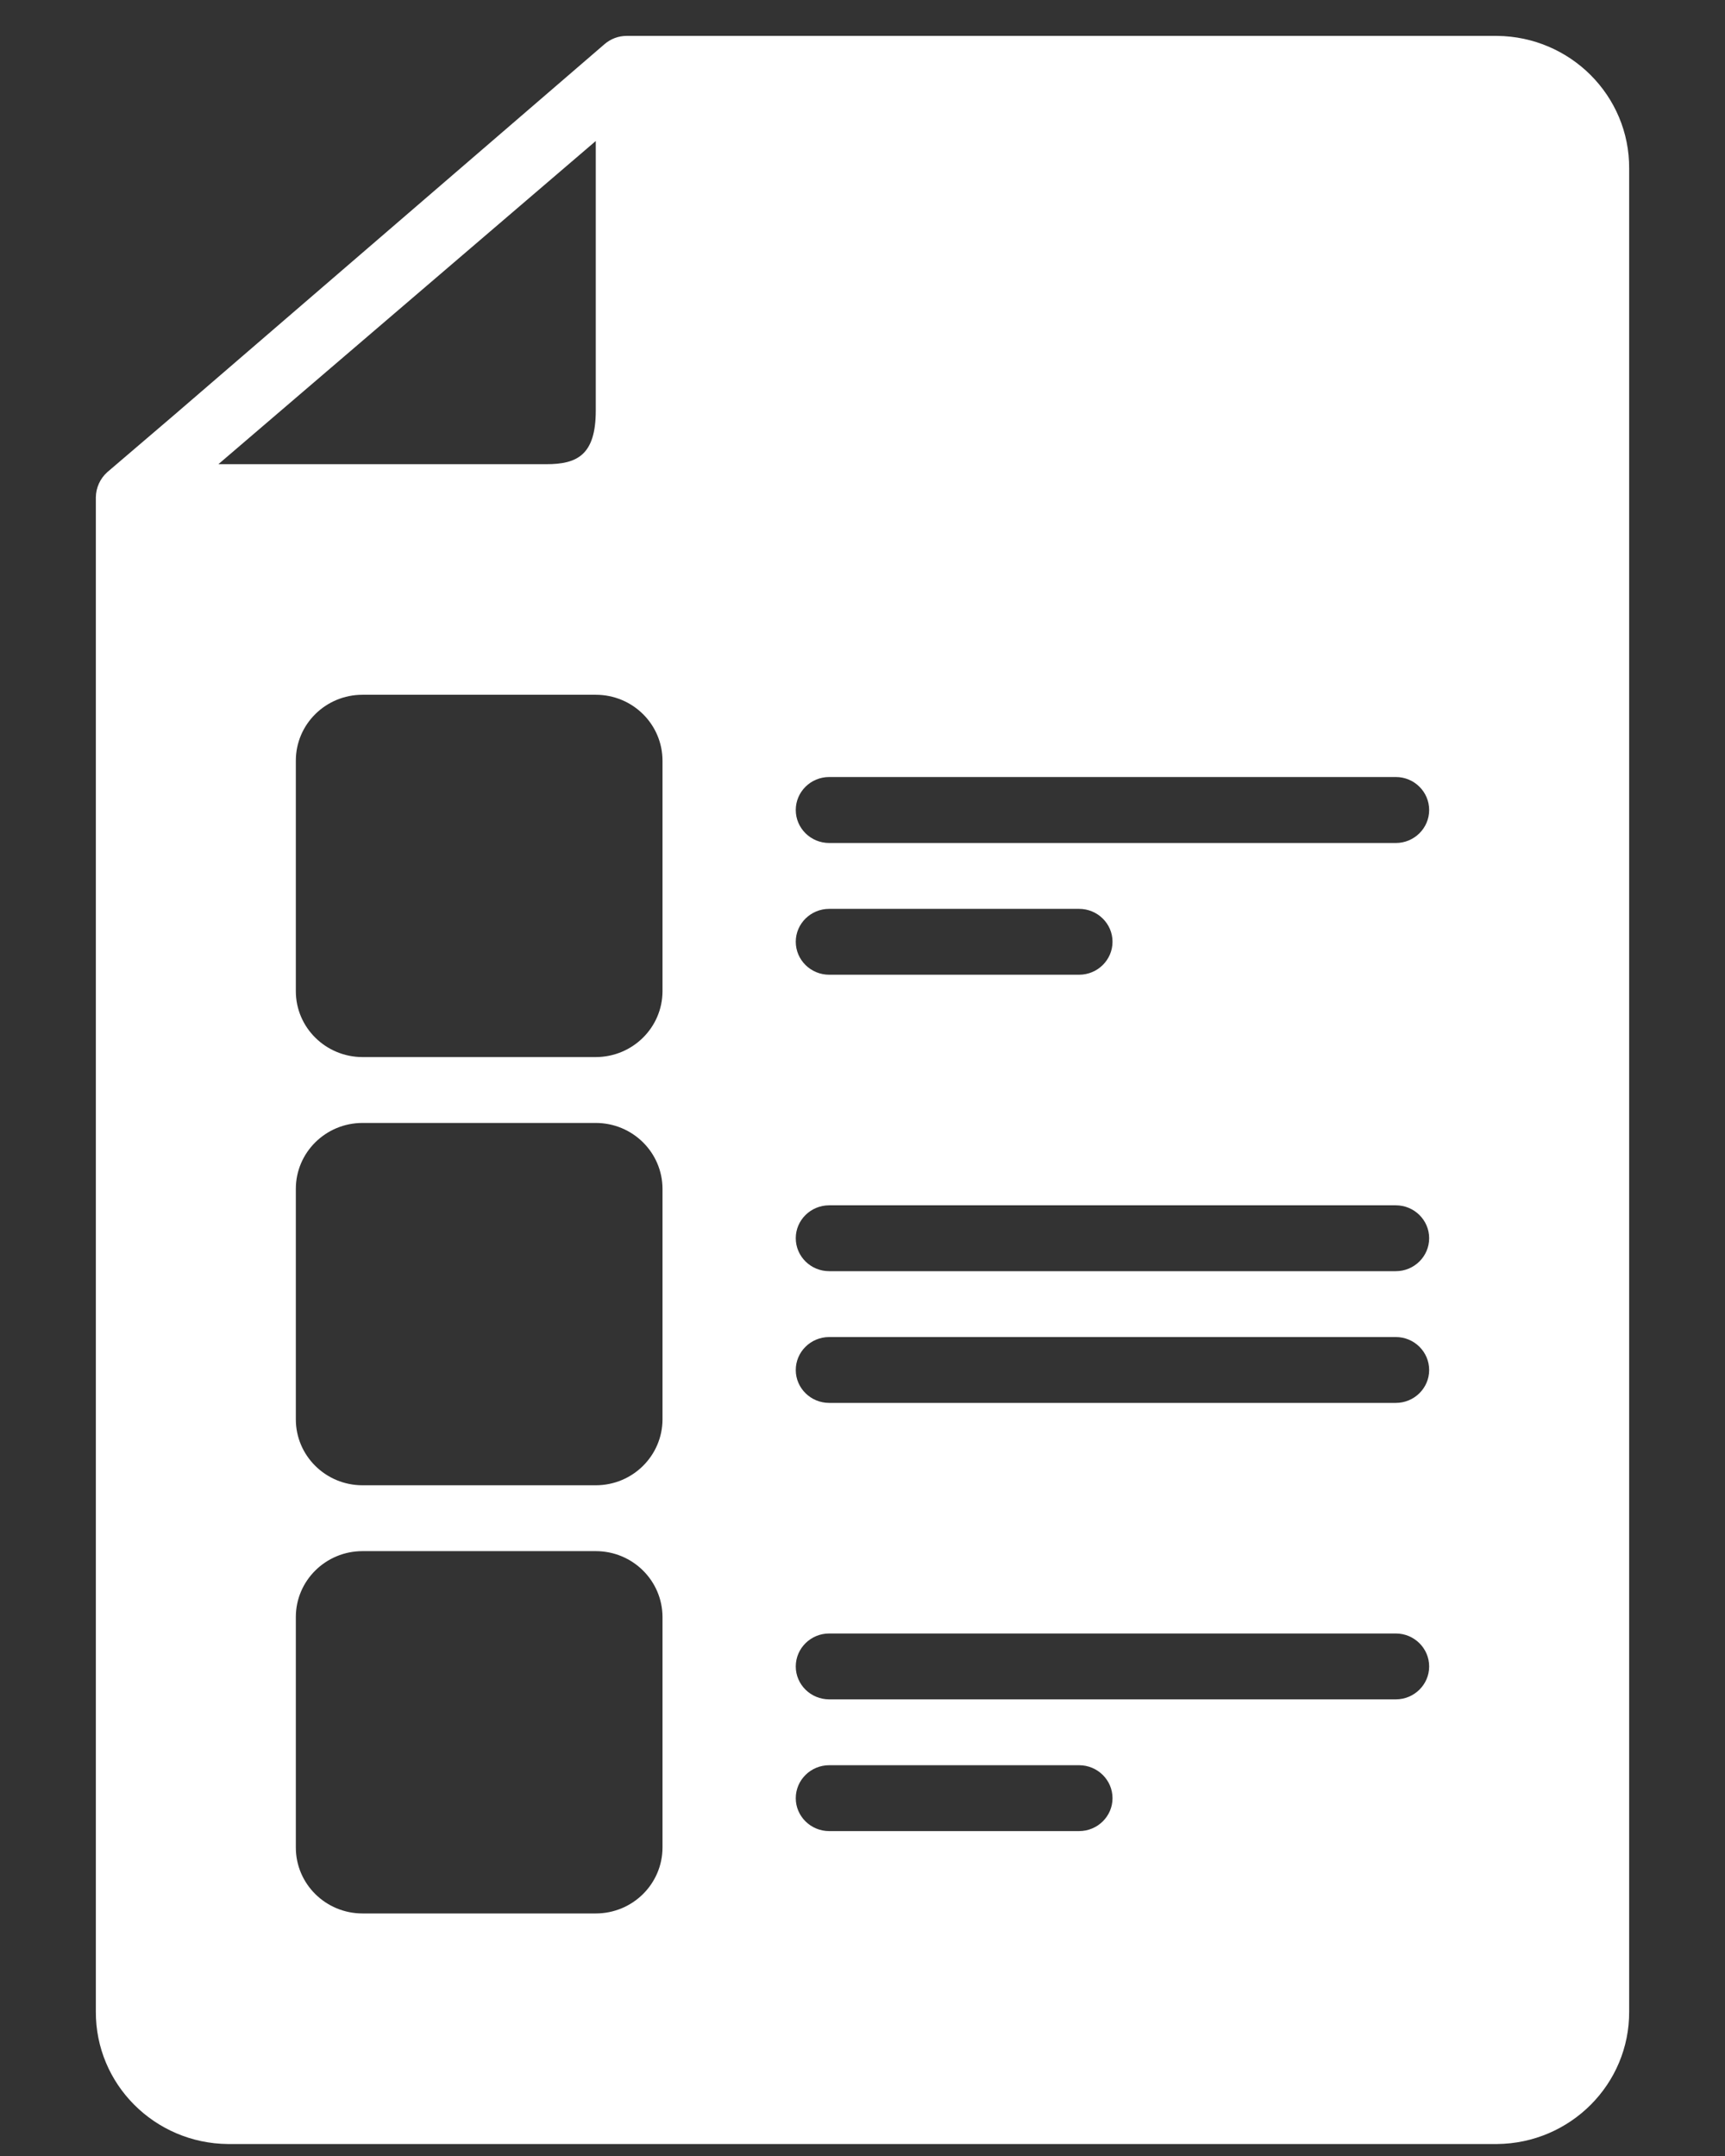 <svg width="16" height="20" viewBox="0 0 16 20" fill="none" xmlns="http://www.w3.org/2000/svg">
<rect x="0" y="0" width="16" height="20" fill="#333333" stroke="none"/>
<path d="M15.111 18.659V1.563C15.115 0.889 14.566 0.339 13.885 0.333H5.812C5.737 0.333 5.665 0.36 5.608 0.409L1.622 3.844L0.995 4.38C0.928 4.44 0.89 4.525 0.889 4.614V18.659C0.885 19.333 1.433 19.883 2.115 19.889H13.885C14.566 19.883 15.115 19.333 15.111 18.659ZM2.027 4.306L2.028 4.304L5.526 1.308V3.809C5.526 4.223 5.351 4.306 5.068 4.306H2.027ZM6.145 17.139C6.144 17.476 5.868 17.75 5.526 17.75H3.362C3.021 17.75 2.744 17.476 2.744 17.139V15C2.744 14.663 3.021 14.389 3.362 14.389H5.526C5.868 14.389 6.144 14.663 6.145 15V17.139ZM6.145 13.167C6.144 13.504 5.868 13.778 5.526 13.778H3.362C3.021 13.778 2.744 13.504 2.744 13.167V11.028C2.744 10.691 3.021 10.417 3.362 10.417H5.526C5.868 10.417 6.144 10.691 6.145 11.028V13.167ZM6.145 9.195C6.144 9.532 5.868 9.805 5.526 9.806H3.362C3.021 9.805 2.744 9.532 2.744 9.195V7.056C2.744 6.718 3.021 6.445 3.362 6.445H5.526C5.868 6.445 6.144 6.718 6.145 7.056V9.195ZM10.009 16.986H7.691C7.52 16.986 7.381 16.849 7.381 16.681C7.381 16.512 7.52 16.375 7.691 16.375H10.009C10.18 16.375 10.319 16.512 10.319 16.681C10.319 16.849 10.18 16.986 10.009 16.986ZM12.947 15.764H7.691C7.52 15.764 7.381 15.627 7.381 15.459C7.381 15.29 7.52 15.153 7.691 15.153H12.947C13.117 15.153 13.256 15.29 13.256 15.459C13.256 15.627 13.117 15.764 12.947 15.764ZM12.947 13.014H7.691C7.52 13.014 7.381 12.877 7.381 12.709C7.381 12.54 7.52 12.403 7.691 12.403H12.947C13.117 12.403 13.256 12.54 13.256 12.709C13.256 12.877 13.117 13.014 12.947 13.014ZM12.947 11.792H7.691C7.52 11.792 7.381 11.655 7.381 11.486C7.381 11.318 7.52 11.181 7.691 11.181H12.947C13.117 11.181 13.256 11.318 13.256 11.486C13.256 11.655 13.117 11.792 12.947 11.792ZM7.381 8.736C7.381 8.568 7.52 8.431 7.691 8.431H10.009C10.18 8.431 10.319 8.568 10.319 8.736C10.319 8.905 10.18 9.042 10.009 9.042H7.691C7.52 9.042 7.381 8.905 7.381 8.736ZM12.947 7.82H7.691C7.52 7.82 7.381 7.683 7.381 7.514C7.381 7.345 7.52 7.208 7.691 7.208H12.947C13.117 7.208 13.256 7.345 13.256 7.514C13.256 7.683 13.117 7.82 12.947 7.82Z" fill="white"/>
</svg>
